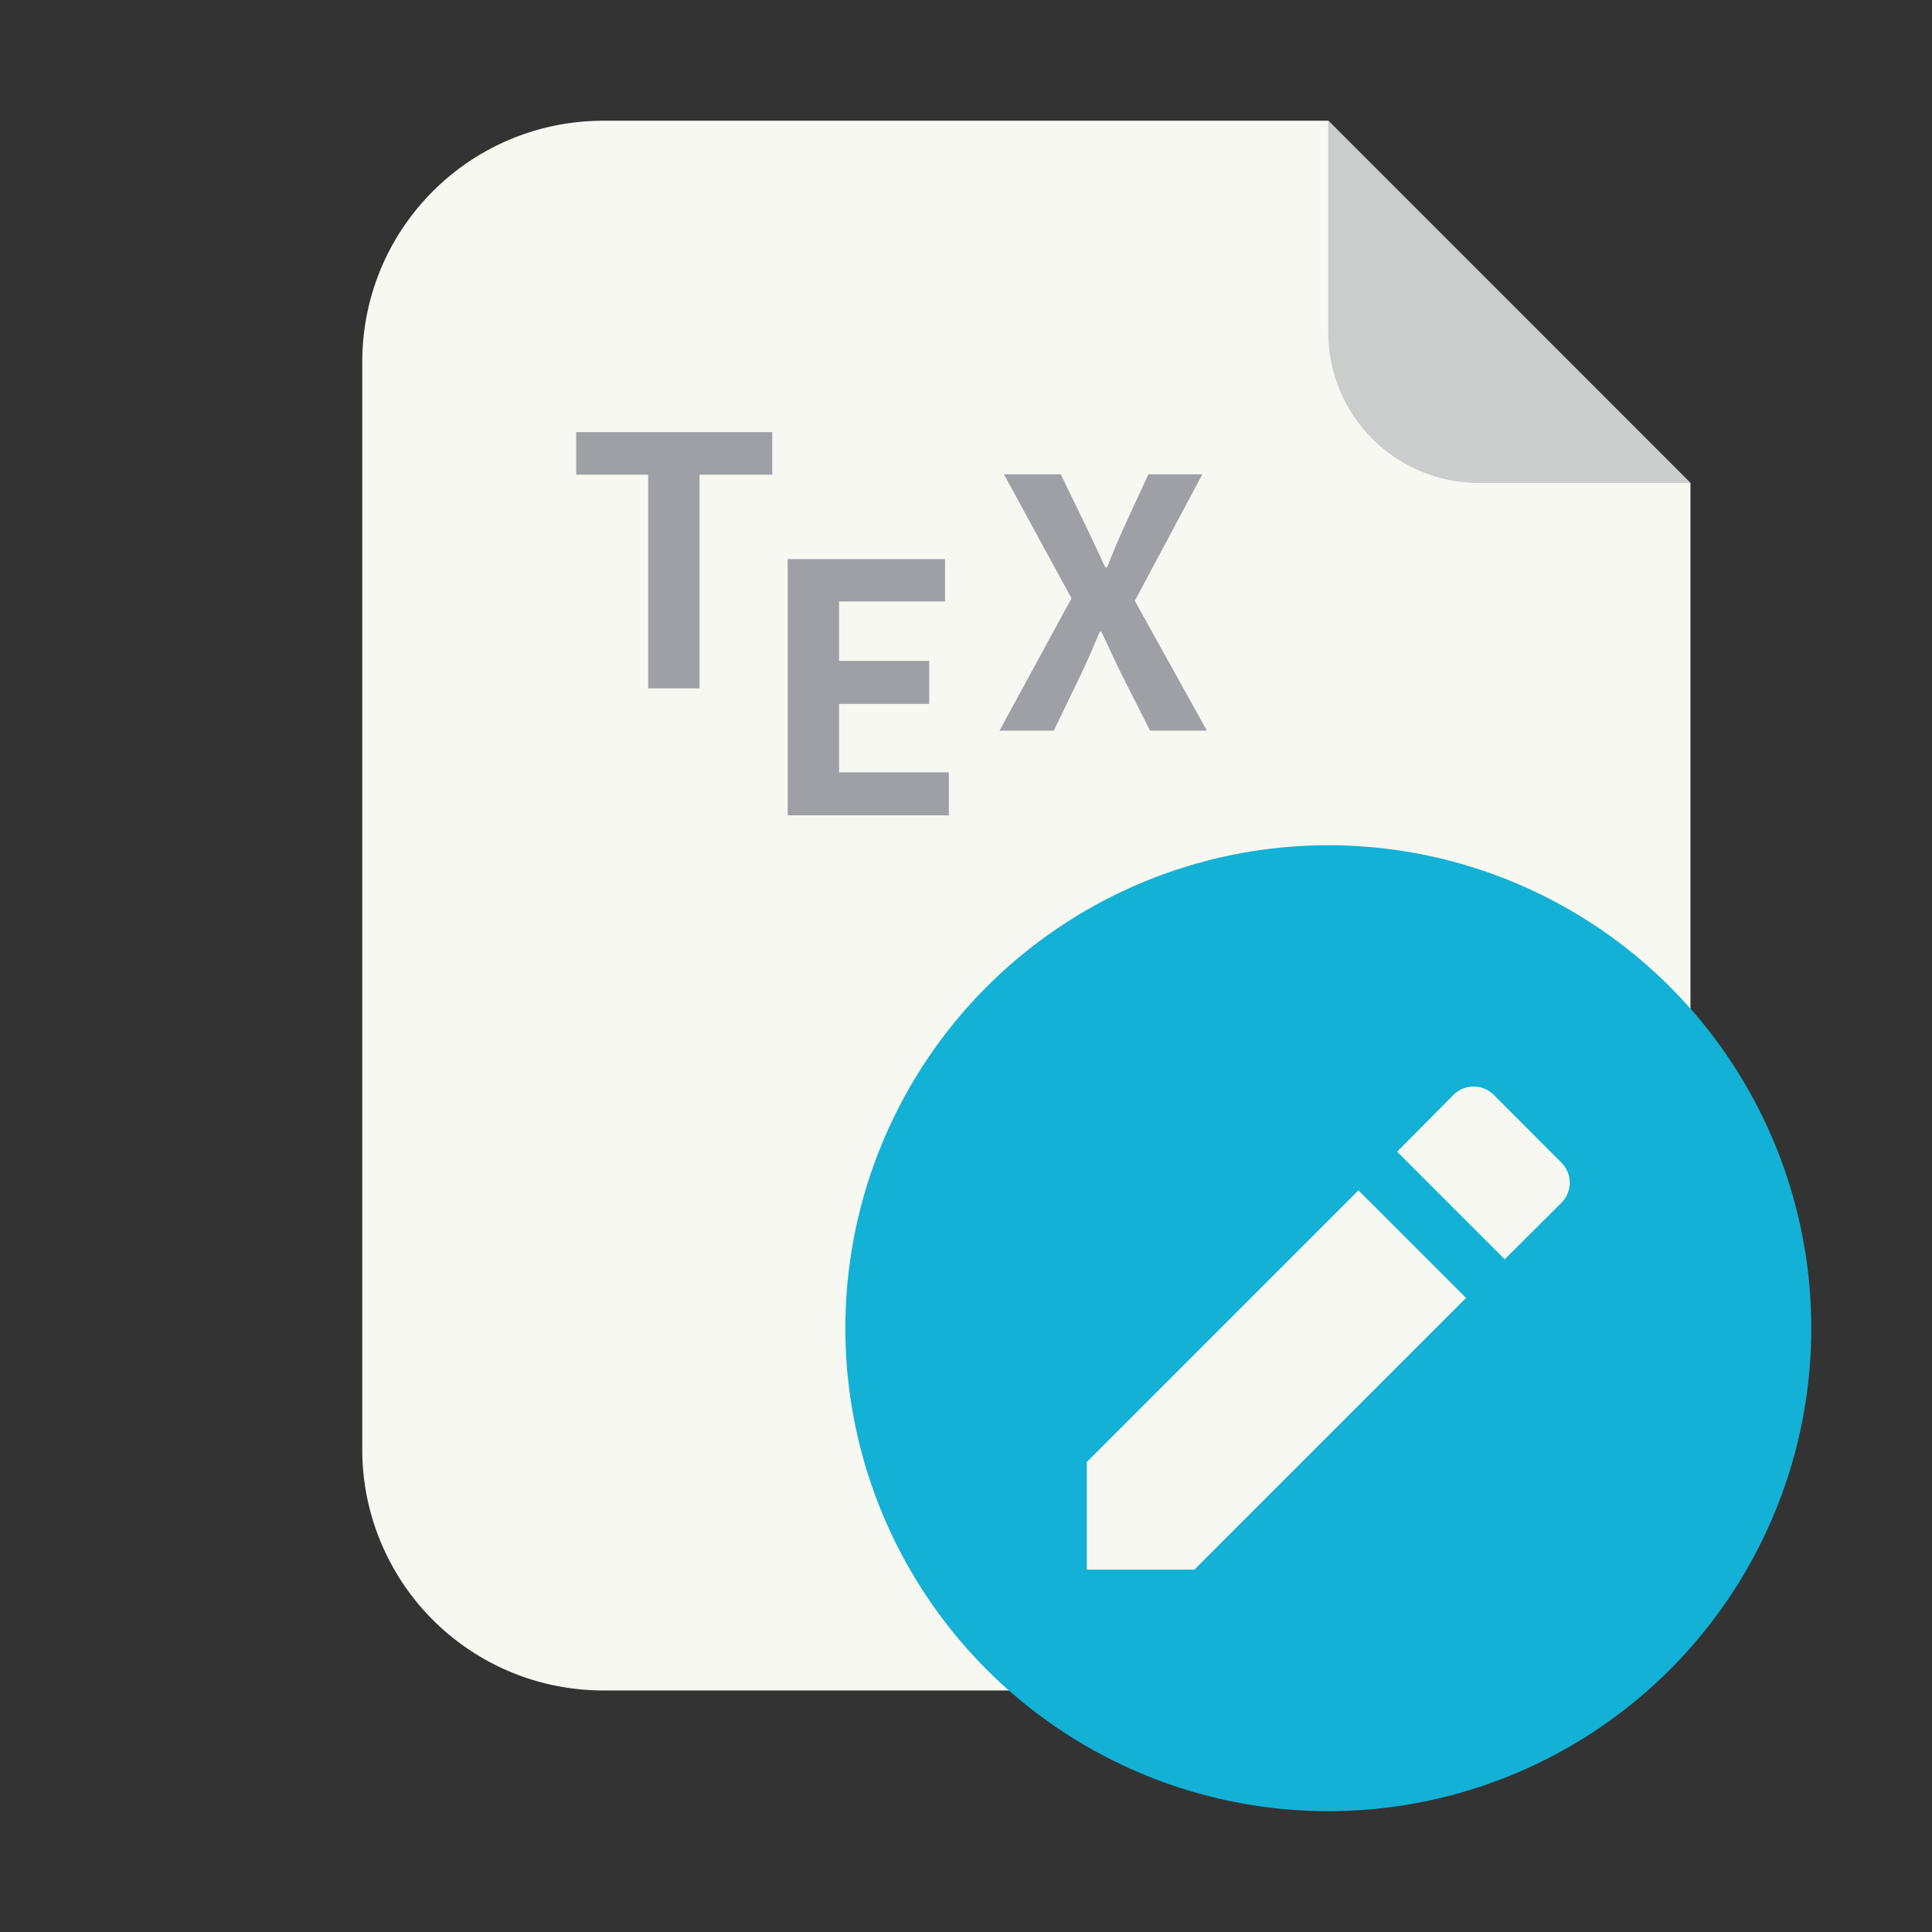 <svg xmlns="http://www.w3.org/2000/svg" width="64" height="64" viewBox="0 0 16.933 16.933"><rect x="0" y="0" width="16.933" height="16.933" fill="#333333" stroke="none"/><path fill="#f8f8f2" d="M5.292 1.058h6.35l3.174 3.175V12.7a2.112 2.112 0 0 1-2.116 2.116H5.292A2.112 2.112 0 0 1 3.175 12.7V3.175c0-1.173.944-2.117 2.117-2.117z" style="paint-order:fill markers stroke"/><path fill="#cbcccc" fill-rule="evenodd" d="m14.816 4.233-3.175-3.175V2.91c0 .733.59 1.323 1.323 1.323z" style="paint-order:stroke fill markers"/><g transform="translate(-1.058 -.53)"><circle cx="12.7" cy="12.171" r="4.233" fill="#13b1d5"/><path fill="#f8f8f2" d="M10.583 13.344v.943h.943l2.381-2.381-.943-.943zm4.158-2.27c.1-.1.1-.256 0-.356l-.589-.59a.25.25 0 0 0-.357 0l-.492.496.943.943z"/></g><path fill="#9ea0a6" d="M8.76 6.404h.476l.24-.498c.054-.115.106-.233.164-.37h.012c.067.137.118.255.176.37l.252.498h.498l-.632-1.138.592-1.109h-.473l-.213.462a6.746 6.746 0 0 0-.149.355h-.015c-.067-.14-.115-.249-.167-.355l-.224-.462h-.498l.592 1.087zM5.681 6.033h.45V4.16h.637v-.373H5.05v.373h.631zM6.904 7.146h1.412v-.377h-.962v-.6h.79v-.377h-.79v-.52h.929V4.9H6.904z"/></svg>
